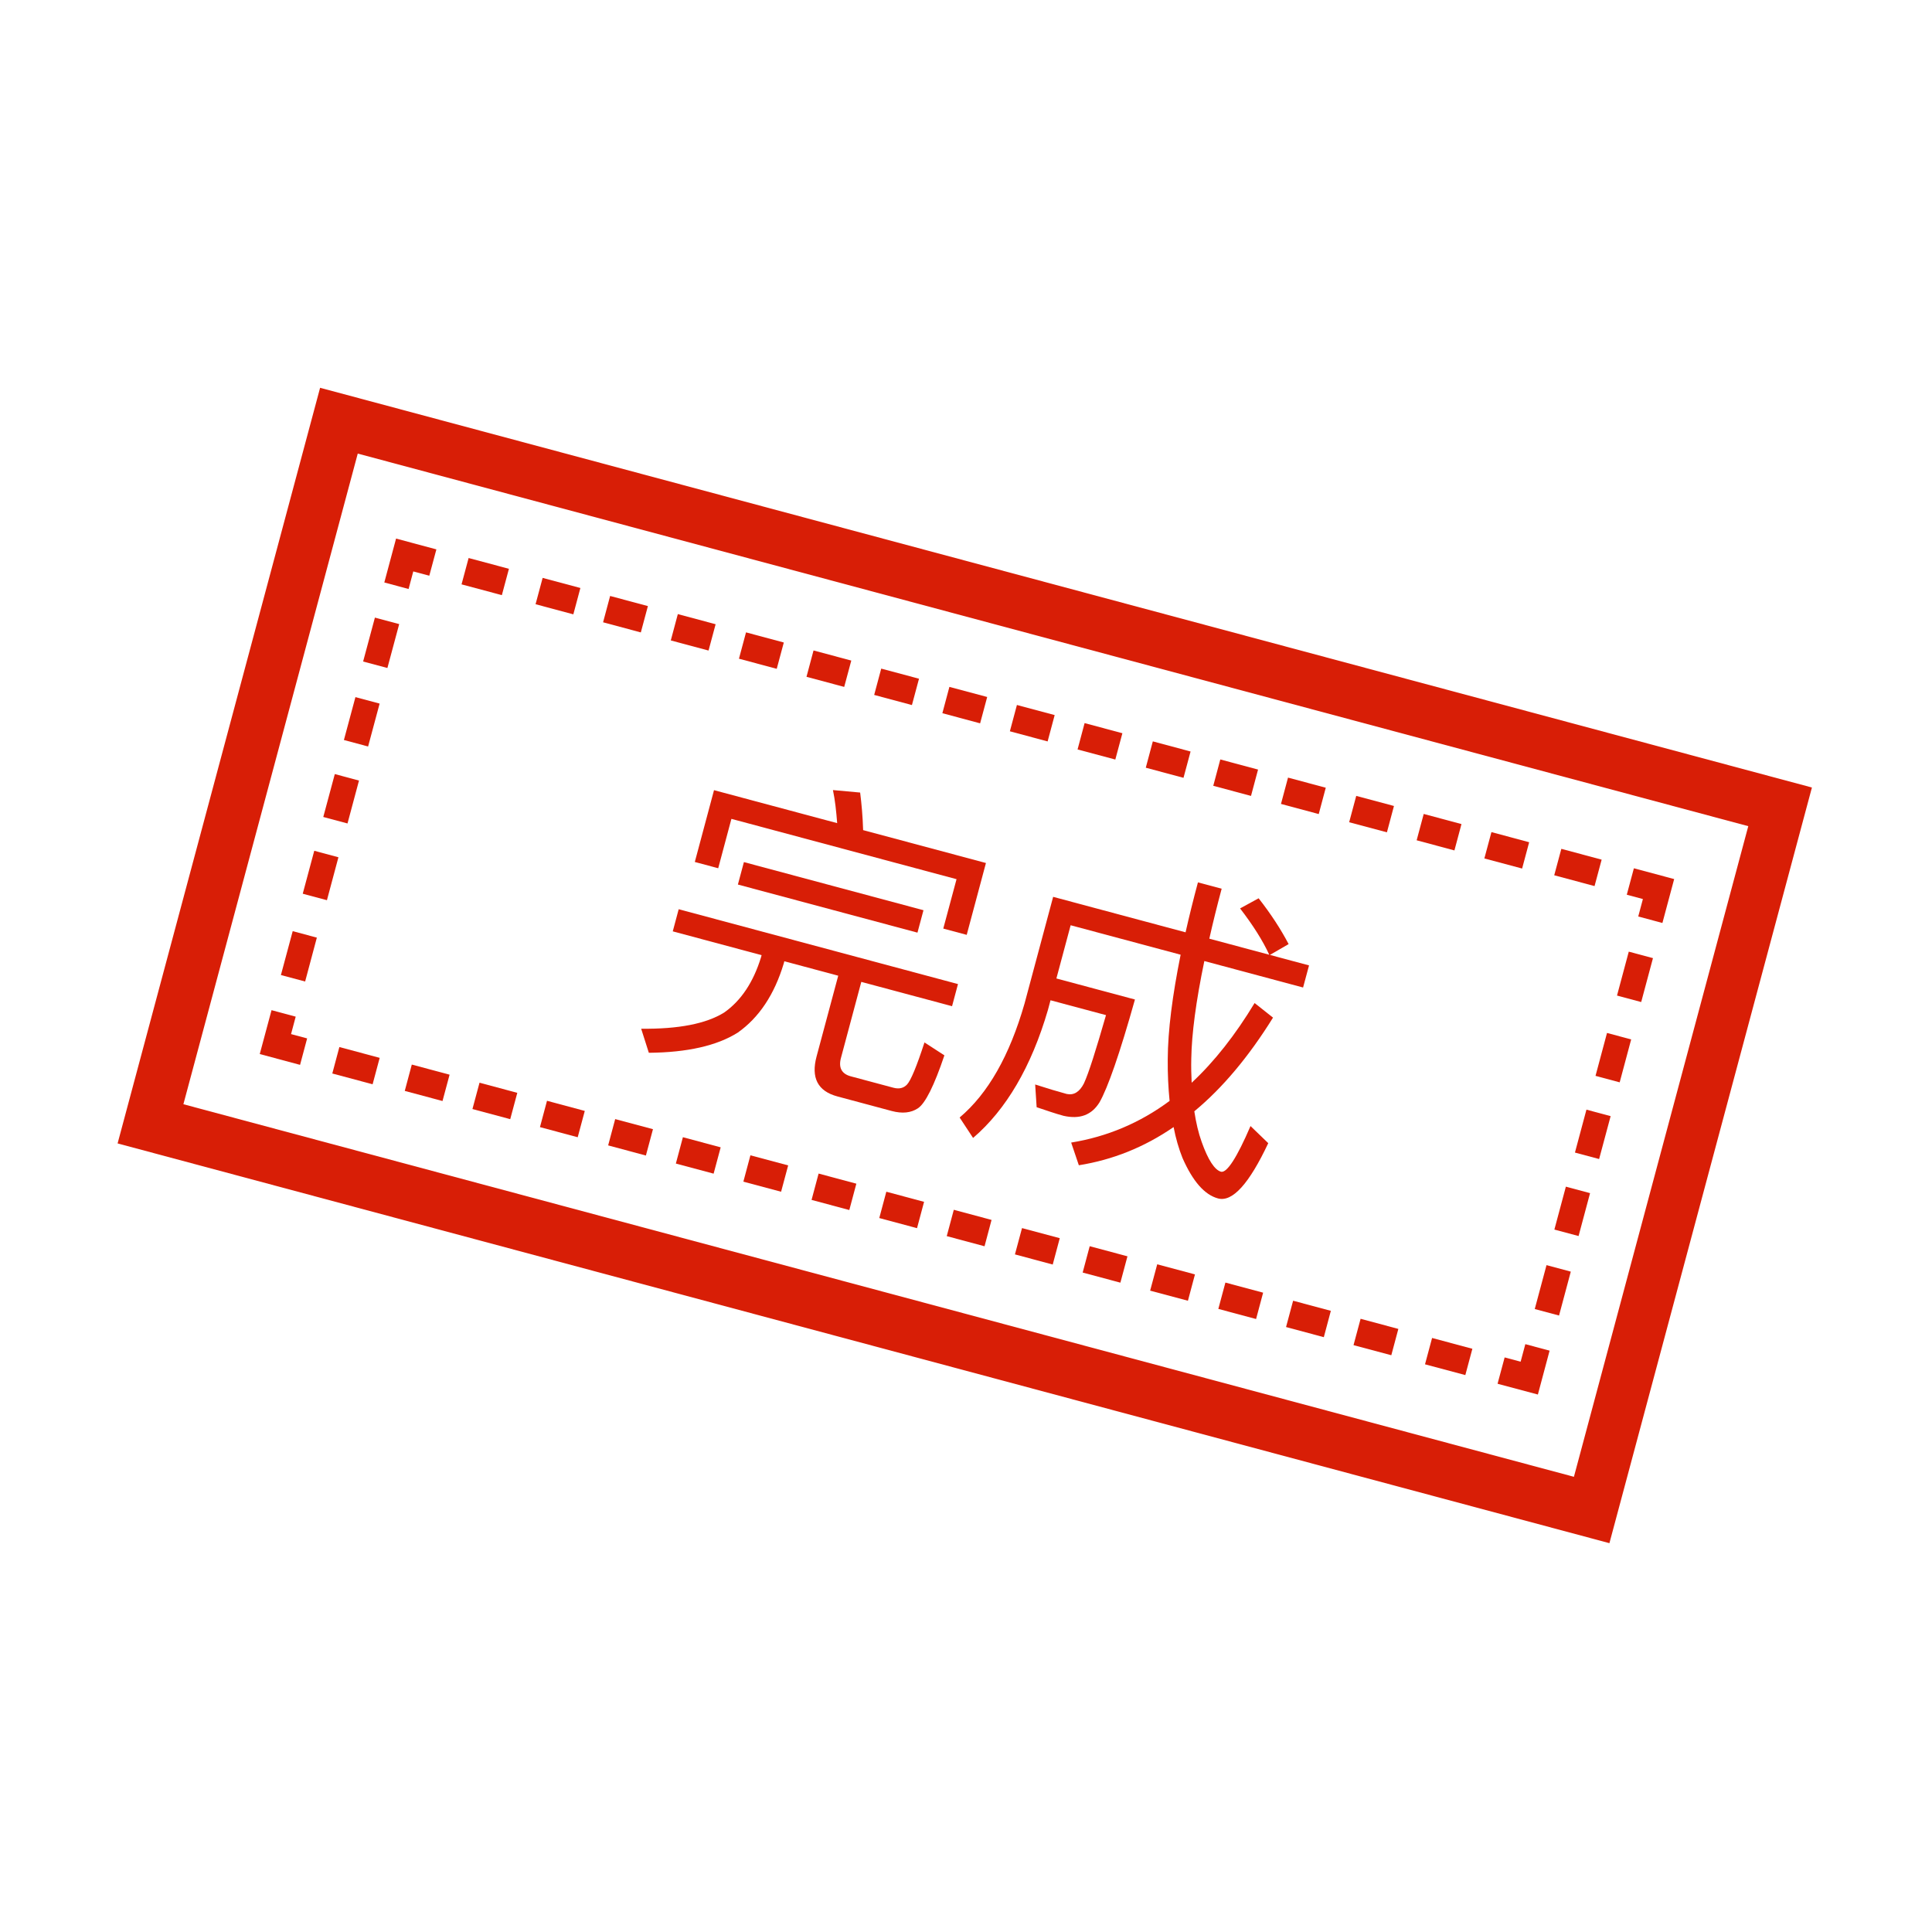 <?xml version="1.0" standalone="no"?><!DOCTYPE svg PUBLIC "-//W3C//DTD SVG 1.1//EN" "http://www.w3.org/Graphics/SVG/1.1/DTD/svg11.dtd"><svg t="1525167706832" class="icon" style="" viewBox="0 0 1024 1024" version="1.1" xmlns="http://www.w3.org/2000/svg" p-id="1303" xmlns:xlink="http://www.w3.org/1999/xlink" width="200" height="200"><defs><style type="text/css"></style></defs><path d="M169.66 205.534 62.329 606.038l790.698 211.874 107.33-400.513L169.66 205.534zM834.21 782.737l-737.006-197.473 92.415-344.856 737.006 197.481L834.21 782.737z" p-id="1304" fill="#d81e06"></path><path d="M869.867 531.102l-12.82-3.436 6.238-23.273 12.82 3.436-6.238 23.273Z" p-id="1305" fill="#d81e06"></path><path d="M865.994 460.208 862.23 474.219 870.769 476.513 868.302 485.76 881.111 489.197 887.342 465.925Z" p-id="1306" fill="#d81e06"></path><path d="M848.905 455.631 827.541 449.901 823.773 463.911 845.142 469.642Z" p-id="1307" fill="#d81e06"></path><path d="M269.744 301.477 248.376 295.762 244.628 309.724 265.995 315.44Z" p-id="1308" fill="#d81e06"></path><path d="M219.044 302.867 227.539 305.133 231.291 291.186 209.925 285.453 203.695 308.724 216.562 312.178Z" p-id="1309" fill="#d81e06"></path><path d="M192.463 350.614 205.331 354.05 211.58 330.779 198.708 327.342Z" p-id="1310" fill="#d81e06"></path><path d="M148.886 516.793 161.725 520.229 167.94 496.957 155.136 493.538Z" p-id="1311" fill="#d81e06"></path><path d="M156.728 538.847 143.92 535.411 137.675 558.667 159.038 564.397 162.787 550.374 154.262 548.093Z" p-id="1312" fill="#d81e06"></path><path d="M176.127 568.975 197.489 574.691 201.242 560.682 179.875 554.95Z" p-id="1313" fill="#d81e06"></path><path d="M755.287 723.113 776.655 728.82 780.388 714.881 759.036 709.15Z" p-id="1314" fill="#d81e06"></path><path d="M805.968 721.723 797.491 719.46 793.739 733.413 815.106 739.129 821.322 715.868 808.454 712.43Z" p-id="1315" fill="#d81e06"></path><path d="M813.45 693.813 826.323 697.264 832.553 673.992 819.686 670.542Z" p-id="1316" fill="#d81e06"></path><path d="M738.827 427.19 718.835 421.833 715.087 435.796 735.094 441.154Z" p-id="1317" fill="#d81e06"></path><path d="M774.612 436.779 754.6 431.408 750.855 445.37 770.877 450.743Z" p-id="1318" fill="#d81e06"></path><path d="M810.483 446.402 790.495 441.029 786.743 454.993 806.754 460.349Z" p-id="1319" fill="#d81e06"></path><path d="M631.028 398.313 611.021 392.939 607.289 406.902 627.28 412.259Z" p-id="1320" fill="#d81e06"></path><path d="M666.794 407.887 646.786 402.529 643.056 416.493 663.06 421.85Z" p-id="1321" fill="#d81e06"></path><path d="M702.685 417.507 682.678 412.149 678.945 426.098 698.955 431.47Z" p-id="1322" fill="#d81e06"></path><path d="M523.23 369.419 503.204 364.062 499.475 378.009 519.481 383.382Z" p-id="1323" fill="#d81e06"></path><path d="M558.997 379.009 538.988 373.651 535.254 387.598 555.261 392.971Z" p-id="1324" fill="#d81e06"></path><path d="M594.888 388.629 574.864 383.257 571.131 397.22 591.139 402.576Z" p-id="1325" fill="#d81e06"></path><path d="M415.433 340.54 395.407 335.167 391.663 349.131 411.685 354.487Z" p-id="1326" fill="#d81e06"></path><path d="M451.198 350.114 431.191 344.758 427.457 358.72 447.448 364.077Z" p-id="1327" fill="#d81e06"></path><path d="M487.089 359.734 467.067 354.378 463.333 368.326 483.341 373.697Z" p-id="1328" fill="#d81e06"></path><path d="M307.616 311.645 287.61 306.29 283.861 320.251 303.883 325.609Z" p-id="1329" fill="#d81e06"></path><path d="M343.4 321.235 323.378 315.877 319.644 329.827 339.651 335.197Z" p-id="1330" fill="#d81e06"></path><path d="M379.291 330.856 359.265 325.483 355.535 339.447 375.543 344.802Z" p-id="1331" fill="#d81e06"></path><path d="M166.565 450.93 160.458 473.687 173.282 477.123 179.374 454.366Z" p-id="1332" fill="#d81e06"></path><path d="M190.276 413.711 177.453 410.277 171.346 433.015 184.183 436.452Z" p-id="1333" fill="#d81e06"></path><path d="M201.208 372.916 188.385 369.482 182.278 392.221 195.101 395.657Z" p-id="1334" fill="#d81e06"></path><path d="M286.189 597.4 306.196 602.759 309.945 588.812 289.923 583.438Z" p-id="1335" fill="#d81e06"></path><path d="M250.407 587.811 270.432 593.184 274.176 579.222 254.155 573.863Z" p-id="1336" fill="#d81e06"></path><path d="M214.533 578.205 234.54 583.562 238.289 569.601 218.263 564.244Z" p-id="1337" fill="#d81e06"></path><path d="M394.002 626.296 413.993 631.651 417.743 617.689 397.736 612.331Z" p-id="1338" fill="#d81e06"></path><path d="M358.219 616.704 378.23 622.062 381.974 608.116 361.952 602.741Z" p-id="1339" fill="#d81e06"></path><path d="M322.331 607.084 342.338 612.456 346.087 598.494 326.061 593.137Z" p-id="1340" fill="#d81e06"></path><path d="M501.799 655.172 521.825 660.547 525.541 646.582 505.534 641.21Z" p-id="1341" fill="#d81e06"></path><path d="M466.036 645.584 486.042 650.957 489.776 636.994 469.77 631.637Z" p-id="1342" fill="#d81e06"></path><path d="M430.144 635.979 450.151 641.334 453.885 627.372 433.878 622.016Z" p-id="1343" fill="#d81e06"></path><path d="M609.597 684.067 629.624 689.423 633.354 675.462 613.35 670.105Z" p-id="1344" fill="#d81e06"></path><path d="M573.835 674.477 593.826 679.836 597.576 665.871 577.567 660.515Z" p-id="1345" fill="#d81e06"></path><path d="M537.941 664.858 557.965 670.231 561.698 656.266 541.691 650.911Z" p-id="1346" fill="#d81e06"></path><path d="M717.395 712.947 737.422 718.302 741.152 704.356 721.148 698.982Z" p-id="1347" fill="#d81e06"></path><path d="M681.632 703.356 701.653 708.729 705.374 694.767 685.38 689.409Z" p-id="1348" fill="#d81e06"></path><path d="M645.739 693.749 665.748 699.109 669.481 685.143 649.488 679.787Z" p-id="1349" fill="#d81e06"></path><path d="M845.658 570.225 858.466 573.661 864.554 550.919 851.748 547.484Z" p-id="1350" fill="#d81e06"></path><path d="M834.755 610.88 847.564 614.315 853.671 591.576 840.848 588.138Z" p-id="1351" fill="#d81e06"></path><path d="M836.675 655.128l-12.823-3.436 6.093-22.74 12.823 3.436-6.093 22.74Z" p-id="1352" fill="#d81e06"></path><path d="M480.747 574.817c-1.78 1.89-4.154 2.53-7.214 1.702l-22.601-6.045c-4.918-1.328-6.574-4.685-5.201-9.776l10.778-40.279 48.104 12.883 3.138-11.728-148.029-39.669-3.14 11.728 47.074 12.619-0.314 1.187c-4.058 13.121-10.495 22.867-19.491 29.207-9.621 5.982-24.208 8.81-44.013 8.606l4.063 12.745c20.425-0.172 36.153-3.779 47.119-10.684 11.232-7.917 19.413-20.115 24.38-36.641l0.314-1.186 28.566 7.652-11.481 42.827c-2.997 11.214 0.55 18.367 11.09 21.178l28.708 7.699c5.778 1.546 10.323 0.937 13.87-1.391 3.965-2.577 8.682-12.058 14.086-28.097l-10.557-6.842C485.841 565.257 482.776 572.628 480.747 574.817z" p-id="1353" fill="#d81e06"></path><path d="M443.719 436.28l-65.274-17.477-10.181 38.061 12.401 3.327 6.997-26.176 119.324 31.971-7.03 26.176 12.42 3.328 10.196-38.078-65.097-17.43c-0.221-7.356-0.826-13.885-1.578-19.913l-14.415-1.314C442.609 424.145 443.232 429.97 443.719 436.28z" p-id="1354" fill="#d81e06"></path><path d="M486.278 494.319 489.462 482.435 394.287 456.928 391.098 468.829Z" p-id="1355" fill="#d81e06"></path><path d="M674.728 539.362l-9.762-7.732c-10.135 16.774-21.224 30.941-33.362 42.249-0.186-4.045-0.324-8.279-0.202-12.809 0.217-13.055 2.467-30.298 6.92-51.696l52.337 14.025 3.154-11.714-20.738-5.562 9.918-5.732c-4.093-7.824-9.388-15.978-15.899-24.286l-9.827 5.372c6.903 8.965 12.013 17.071 15.462 24.551l-31.765-8.512c1.842-8.247 3.995-16.961 6.541-26.488l-12.573-3.357c-2.467 9.168-4.62 17.882-6.555 26.474l-70.192-18.803-15.166 56.584c-7.915 27.567-19.319 47.652-34.392 60.381l7.124 10.825c17.492-14.98 30.846-37.64 39.685-67.88l1.36-5.09 29.41 7.871c-5.359 18.602-9.151 30.706-11.716 36.217-2.295 4.484-5.356 6.39-9.136 5.564-4.593-1.236-10.15-2.907-16.694-5.014l0.782 12.041c5.341 1.798 10.18 3.469 14.272 4.562 8.594 1.935 14.854-0.39 19.025-7.107 4.437-7.746 10.761-25.909 18.803-54.537l-41.636-11.153 7.557-28.206 58.292 15.618c-4.344 21.599-6.75 40.093-6.83 55.368-0.079 7.808 0.299 15.196 0.983 22.115-15.679 11.651-33.126 18.993-52.166 22.084l4.064 12.026c17.881-2.858 34.595-9.494 50.23-20.24 1.138 5.95 2.747 11.478 4.715 16.383 5.435 12.385 11.714 19.539 18.834 21.444 7.653 2.045 16.493-7.793 26.615-29.3l-9.402-9.076c-7.231 16.822-12.498 24.882-15.587 24.227-3.406-0.908-6.904-6.218-10.324-15.869-1.671-4.64-2.952-10.089-3.875-16.165C647.99 576.643 661.924 559.963 674.728 539.362z" p-id="1356" fill="#d81e06"></path></svg>